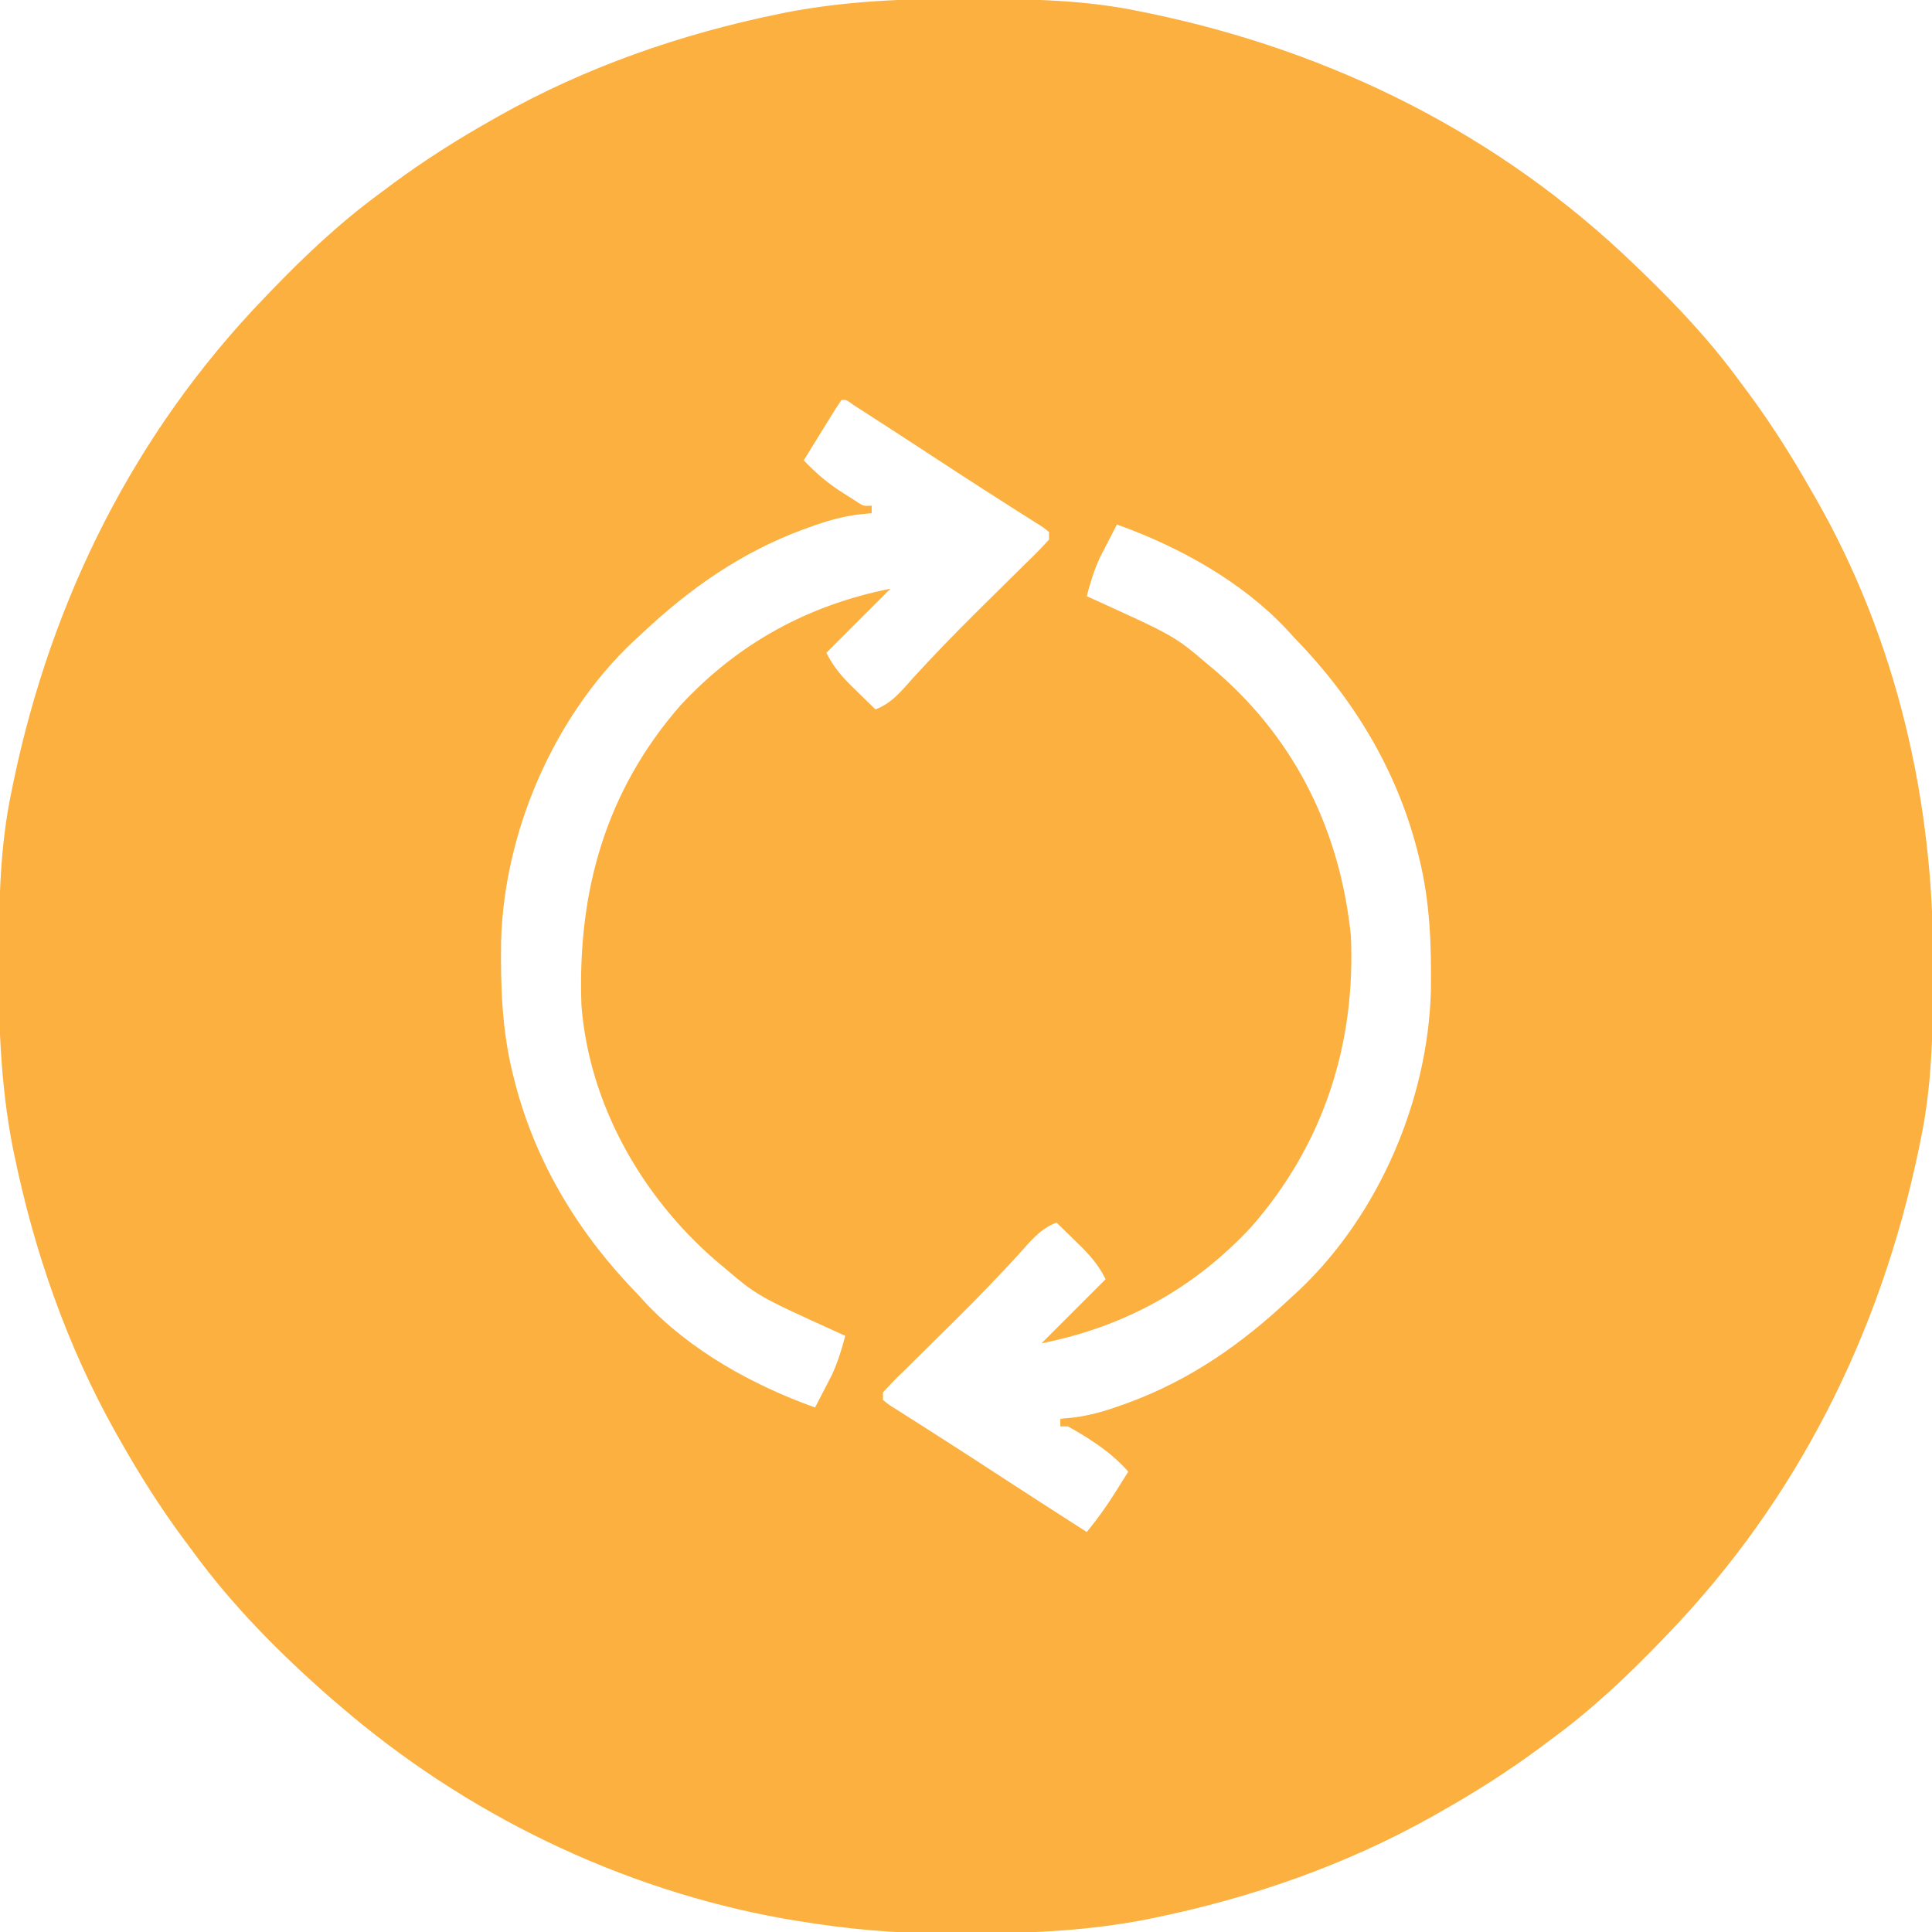 <?xml version="1.0" encoding="UTF-8"?>
<svg version="1.1" xmlns="http://www.w3.org/2000/svg" width="512" height="512">
<path d="M0 0 C1.018 0.002 2.036 0.004 3.085 0.007 C17.694 0.056 32.026 0.307 46.375 3.312 C47.35 3.511 48.325 3.71 49.329 3.915 C97.711 14.035 141.699 35.952 177.375 70.312 C178.364 71.261 178.364 71.261 179.373 72.228 C188.861 81.372 197.601 90.67 205.375 101.312 C206.233 102.464 207.091 103.615 207.949 104.766 C213.987 112.957 219.346 121.471 224.375 130.312 C224.739 130.944 225.104 131.576 225.479 132.227 C247.085 169.975 256.852 212.742 256.688 255.938 C256.685 256.955 256.683 257.973 256.681 259.022 C256.631 273.631 256.38 287.963 253.375 302.312 C253.077 303.775 253.077 303.775 252.773 305.267 C242.652 353.648 220.736 397.637 186.375 433.312 C185.743 433.972 185.111 434.631 184.459 435.311 C175.315 444.799 166.018 453.539 155.375 461.312 C154.224 462.171 153.073 463.029 151.922 463.887 C143.732 469.924 135.23 475.307 126.375 480.312 C125.668 480.715 124.961 481.117 124.232 481.531 C101.097 494.557 75.925 503.306 49.938 508.625 C49.219 508.772 48.5 508.92 47.759 509.072 C33.083 511.861 18.558 512.661 3.648 512.628 C0.708 512.625 -2.23 512.649 -5.17 512.674 C-18.543 512.718 -31.439 511.513 -44.625 509.312 C-46.331 509.03 -46.331 509.03 -48.071 508.742 C-91.338 500.97 -132.388 480.983 -165.625 452.312 C-166.37 451.678 -167.115 451.044 -167.883 450.391 C-181.388 438.579 -194.059 425.829 -204.625 411.312 C-205.481 410.163 -206.338 409.013 -207.195 407.863 C-213.235 399.673 -218.619 391.169 -223.625 382.312 C-224.027 381.605 -224.429 380.898 -224.844 380.169 C-237.869 357.034 -246.618 331.863 -251.938 305.875 C-252.085 305.156 -252.232 304.437 -252.384 303.697 C-255.358 288.05 -255.998 272.577 -255.938 256.688 C-255.935 255.67 -255.933 254.652 -255.931 253.603 C-255.881 238.994 -255.63 224.662 -252.625 210.312 C-252.426 209.338 -252.228 208.363 -252.023 207.358 C-241.902 158.977 -219.986 114.988 -185.625 79.312 C-184.993 78.653 -184.361 77.994 -183.709 77.314 C-174.565 67.826 -165.268 59.086 -154.625 51.312 C-153.474 50.454 -152.323 49.596 -151.172 48.738 C-142.982 42.701 -134.48 37.318 -125.625 32.312 C-124.918 31.91 -124.211 31.508 -123.482 31.094 C-100.347 18.068 -75.175 9.319 -49.188 4 C-48.469 3.853 -47.75 3.705 -47.009 3.553 C-31.363 0.58 -15.889 -0.061 0 0 Z M-32.625 106.312 C-33.426 107.453 -34.178 108.627 -34.91 109.812 C-35.358 110.534 -35.806 111.256 -36.268 112 C-36.736 112.763 -37.205 113.526 -37.688 114.312 C-38.16 115.076 -38.632 115.839 -39.119 116.625 C-40.291 118.519 -41.459 120.415 -42.625 122.312 C-39.306 125.813 -36.024 128.566 -31.938 131.125 C-30.985 131.73 -30.032 132.334 -29.051 132.957 C-26.797 134.475 -26.797 134.475 -24.625 134.312 C-24.625 134.972 -24.625 135.632 -24.625 136.312 C-26.356 136.481 -26.356 136.481 -28.121 136.652 C-32.532 137.21 -36.515 138.371 -40.688 139.875 C-41.419 140.137 -42.151 140.4 -42.905 140.67 C-59.305 146.767 -72.938 156.328 -85.625 168.312 C-86.375 168.998 -87.125 169.684 -87.898 170.391 C-108.969 190.352 -122.04 220.857 -122.828 249.746 C-122.987 261.916 -122.605 273.482 -119.625 285.312 C-119.459 285.977 -119.292 286.641 -119.121 287.325 C-113.527 308.785 -102.022 327.547 -86.625 343.312 C-85.97 344.029 -85.315 344.746 -84.641 345.484 C-72.666 358.277 -55.99 367.459 -39.625 373.312 C-38.659 371.462 -37.703 369.607 -36.75 367.75 C-36.216 366.717 -35.683 365.685 -35.133 364.621 C-33.567 361.186 -32.572 357.957 -31.625 354.312 C-32.204 354.051 -32.782 353.79 -33.378 353.521 C-54.871 343.753 -54.871 343.753 -63.625 336.312 C-64.481 335.593 -65.337 334.874 -66.219 334.133 C-85.67 317.201 -99.497 292.858 -101.535 266.762 C-102.635 236.792 -95.227 210.038 -75.25 187.188 C-60.025 170.813 -41.596 160.707 -19.625 156.312 C-25.235 161.923 -30.845 167.532 -36.625 173.312 C-34.595 177.373 -32.201 179.967 -29 183.062 C-28.484 183.569 -27.969 184.076 -27.438 184.598 C-26.171 185.841 -24.899 187.077 -23.625 188.312 C-19.238 186.695 -16.602 183.254 -13.562 179.875 C-8.386 174.217 -3.074 168.719 2.367 163.316 C2.978 162.71 3.588 162.103 4.217 161.479 C6.704 159.012 9.192 156.547 11.69 154.092 C13.463 152.349 15.23 150.601 16.996 148.852 C17.811 148.057 17.811 148.057 18.642 147.247 C19.924 145.973 21.155 144.647 22.375 143.312 C22.375 142.653 22.375 141.993 22.375 141.312 C20.847 140.04 20.847 140.04 18.809 138.801 C18.024 138.298 17.24 137.794 16.431 137.276 C15.567 136.731 14.703 136.186 13.812 135.625 C11.979 134.452 10.146 133.279 8.312 132.105 C7.344 131.488 6.376 130.872 5.379 130.236 C0.334 127.005 -4.675 123.719 -9.688 120.438 C-15.36 116.727 -21.042 113.03 -26.746 109.367 C-28.112 108.489 -28.112 108.489 -29.506 107.593 C-31.355 106.226 -31.355 106.226 -32.625 106.312 Z M40.375 139.312 C39.409 141.163 38.453 143.018 37.5 144.875 C36.966 145.908 36.433 146.94 35.883 148.004 C34.317 151.439 33.322 154.668 32.375 158.312 C32.954 158.574 33.532 158.835 34.128 159.104 C55.621 168.872 55.621 168.872 64.375 176.312 C65.231 177.032 66.087 177.751 66.969 178.492 C87.951 196.757 99.54 220.822 102.375 248.312 C103.655 277.178 95.078 303.616 76 325.438 C60.775 341.812 42.346 351.918 20.375 356.312 C25.985 350.702 31.595 345.092 37.375 339.312 C35.345 335.252 32.951 332.658 29.75 329.562 C29.234 329.056 28.719 328.549 28.188 328.027 C26.921 326.784 25.649 325.548 24.375 324.312 C19.988 325.93 17.352 329.371 14.312 332.75 C9.136 338.408 3.824 343.906 -1.617 349.309 C-2.228 349.915 -2.838 350.522 -3.467 351.146 C-5.954 353.613 -8.442 356.078 -10.94 358.533 C-12.713 360.276 -14.48 362.024 -16.246 363.773 C-16.789 364.303 -17.332 364.833 -17.892 365.378 C-19.174 366.652 -20.405 367.978 -21.625 369.312 C-21.625 369.973 -21.625 370.632 -21.625 371.312 C-20.048 372.618 -20.048 372.618 -17.953 373.895 C-16.754 374.665 -16.754 374.665 -15.53 375.45 C-14.654 376.003 -13.778 376.556 -12.875 377.125 C-11.034 378.303 -9.193 379.482 -7.352 380.66 C-6.402 381.265 -5.452 381.87 -4.474 382.493 C-0.047 385.321 4.35 388.193 8.75 391.062 C16.607 396.174 24.483 401.256 32.375 406.312 C35.236 402.85 37.741 399.306 40.125 395.5 C40.739 394.524 41.352 393.548 41.984 392.543 C42.443 391.807 42.902 391.071 43.375 390.312 C38.869 385.185 33.314 381.631 27.375 378.312 C26.715 378.312 26.055 378.312 25.375 378.312 C25.375 377.652 25.375 376.993 25.375 376.312 C27.106 376.144 27.106 376.144 28.871 375.973 C33.282 375.415 37.265 374.254 41.438 372.75 C42.169 372.488 42.901 372.225 43.655 371.955 C60.055 365.858 73.688 356.297 86.375 344.312 C87.125 343.627 87.875 342.941 88.648 342.234 C109.801 322.195 122.785 291.878 123.578 262.879 C123.737 250.709 123.355 239.143 120.375 227.312 C120.126 226.316 120.126 226.316 119.871 225.3 C114.277 203.84 102.772 185.078 87.375 169.312 C86.393 168.237 86.393 168.237 85.391 167.141 C73.416 154.348 56.74 145.166 40.375 139.312 Z " fill="#FBB03F" transform="translate(255.625,-0.312)"/>
</svg>
